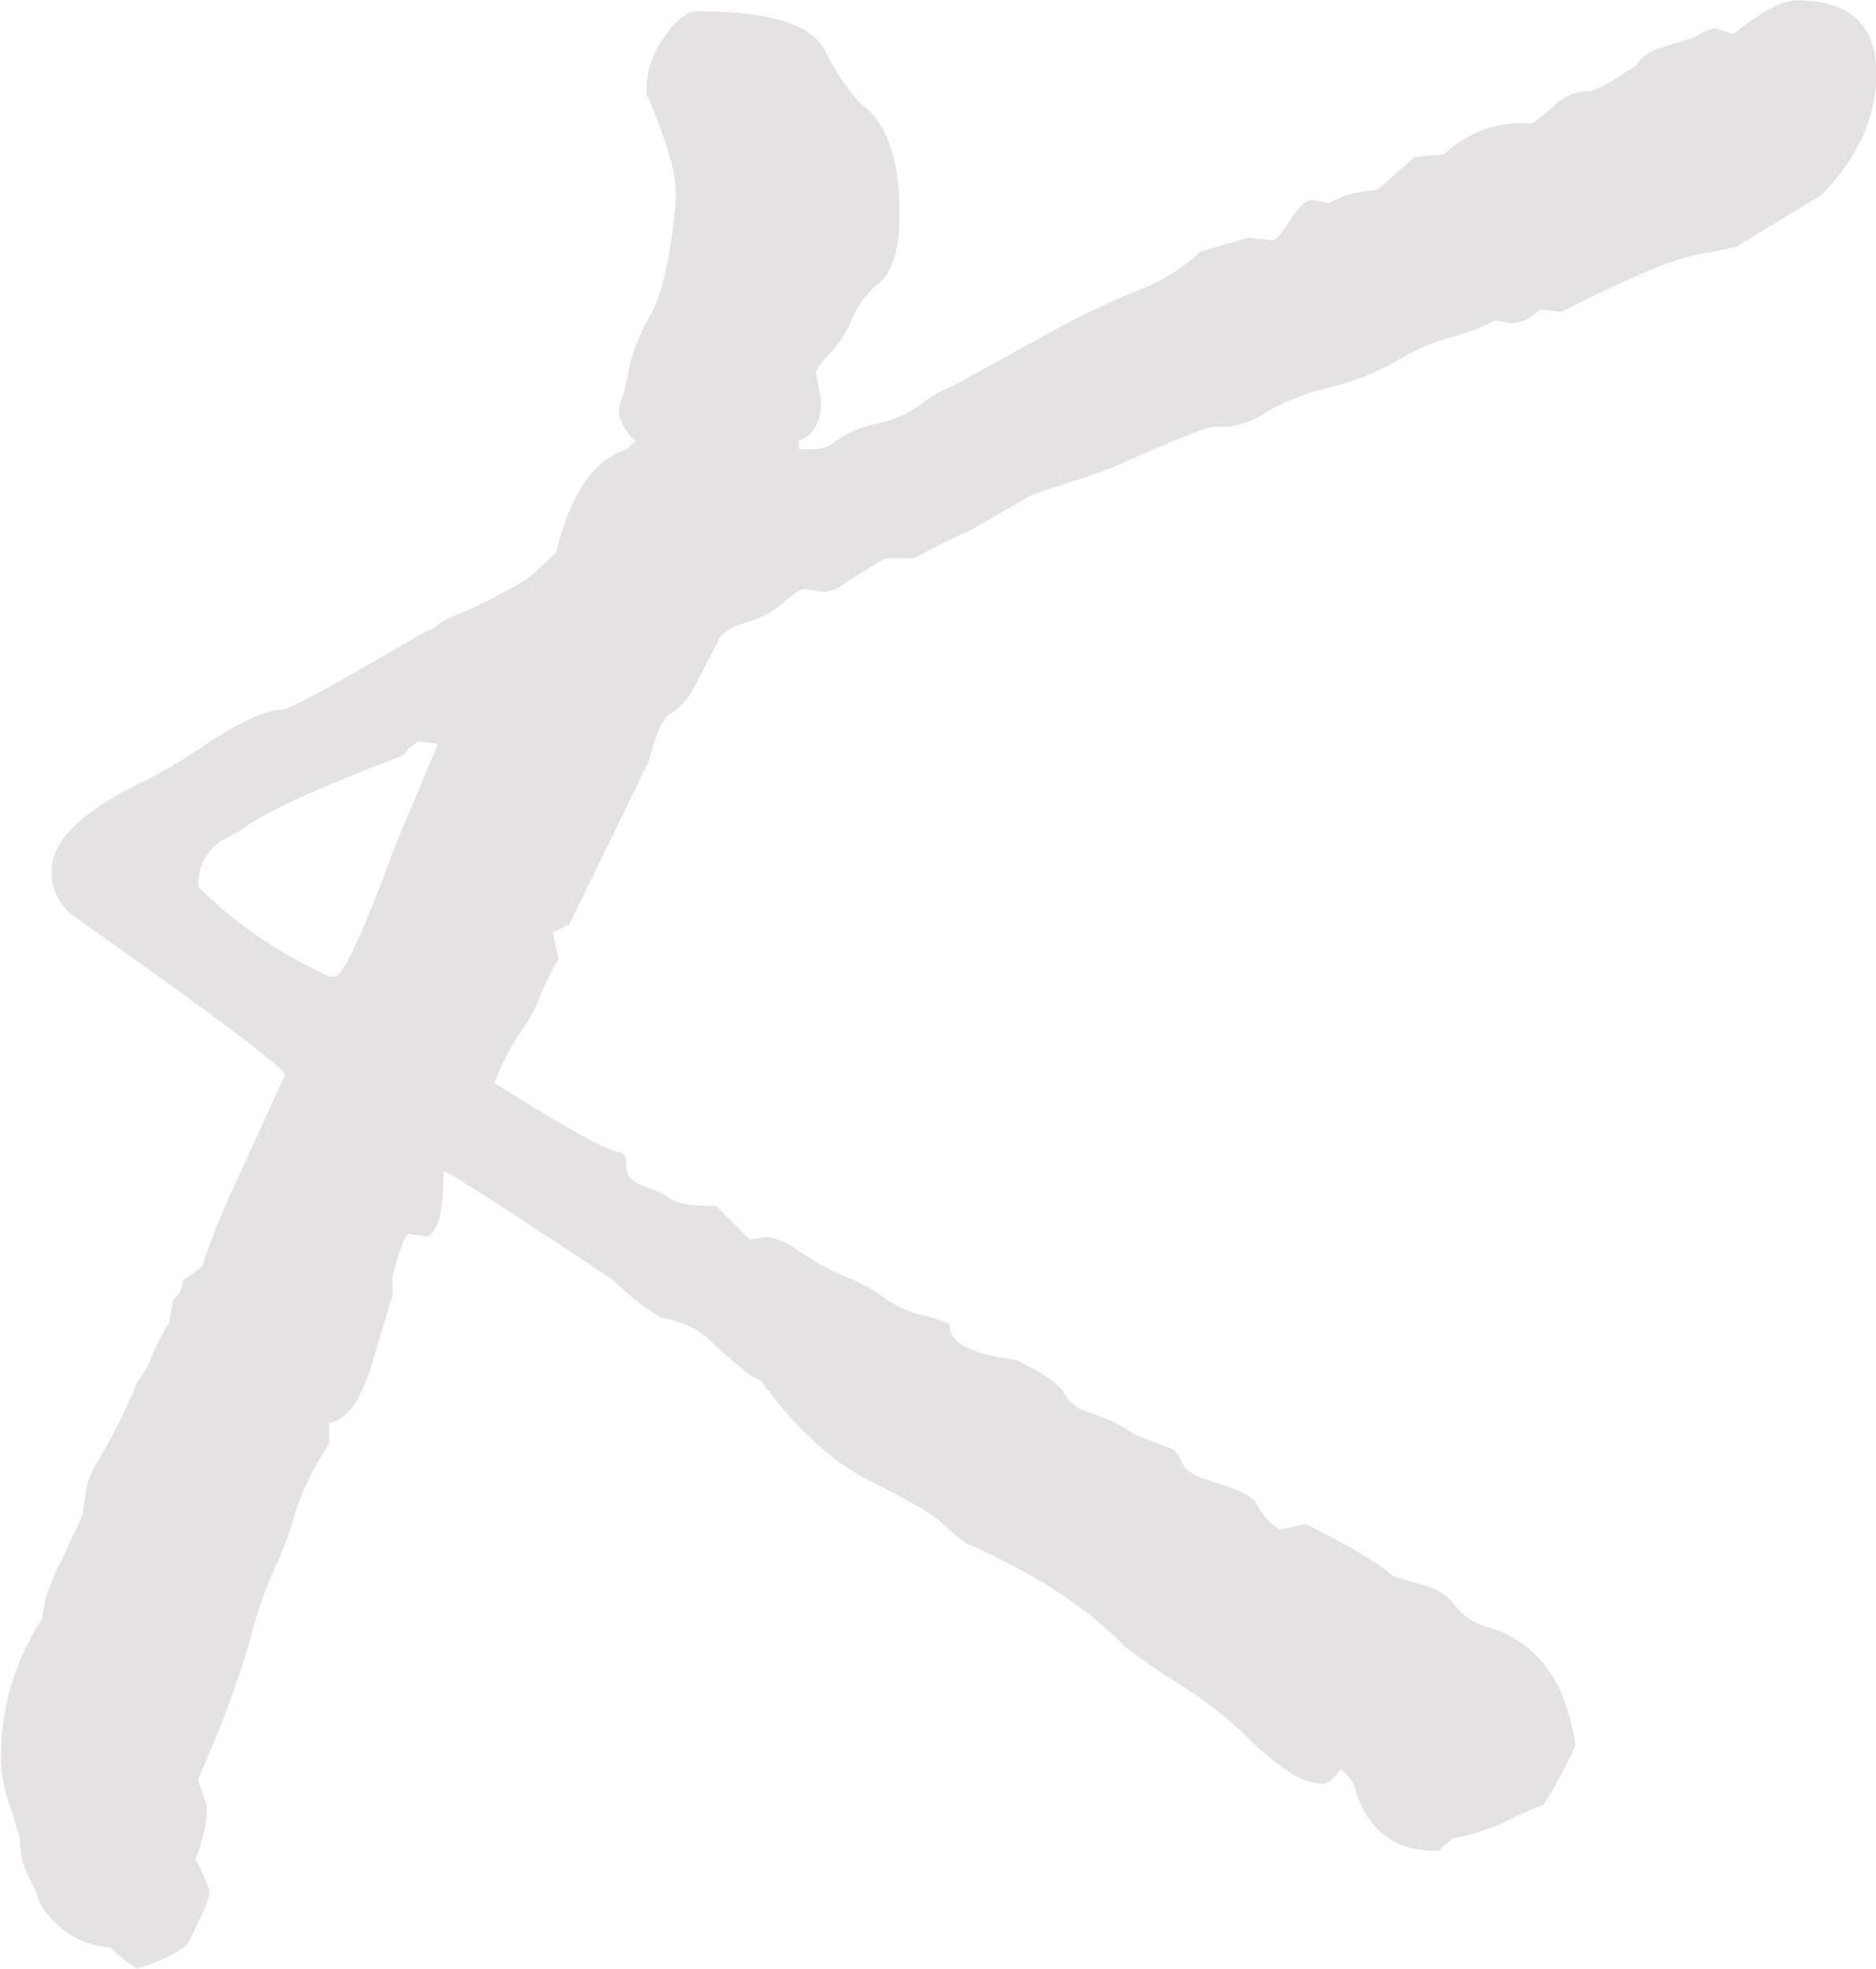 <svg id="Layer_1" data-name="Layer 1" xmlns="http://www.w3.org/2000/svg" viewBox="0 0 196.79 206.44"><defs><style>.cls-1{fill:#e4e2e3;}</style></defs><path class="cls-1" d="M78.4,106l2.5-2.35q2.34-9.39,7.46-10.85l.88-.88a4.83,4.83,0,0,1-1.76-3.09,7,7,0,0,1,.58-2l.59-2.93a20.9,20.9,0,0,1,2.19-5.21q1.91-3.6,2.63-12v-.88q0-3.09-3.06-10.27v-.59a9.53,9.53,0,0,1,1.82-5.35q1.83-2.71,3.59-2.72,11.12,0,13.23,4a24.89,24.89,0,0,0,3.89,5.79q4,2.79,4,11.45,0,5.43-2.13,7.26a9.79,9.79,0,0,0-2.86,3.74,11.45,11.45,0,0,1-2.27,3.6,7.12,7.12,0,0,0-1.54,2l.58,2.93q0,3.38-2.34,4.26v.88h1.46a3.49,3.49,0,0,0,2.43-.88,11.18,11.18,0,0,1,4.25-1.77,12.53,12.53,0,0,0,4.63-2,9.69,9.69,0,0,1,2.42-1.54,18.1,18.1,0,0,0,2.57-1.32l8.81-4.84a84.69,84.69,0,0,1,8.88-4.25,20.34,20.34,0,0,0,6.68-4.11l5-1.47,2.49.29c.4,0,1-.71,1.91-2.12s1.66-2.13,2.35-2.13L162,67a9.34,9.34,0,0,1,3.23-1.17l1.91-.29,3.82-3.38,3.08-.29a11.89,11.89,0,0,1,9.25-3.23,17.28,17.28,0,0,0,2.34-1.91,5.33,5.33,0,0,1,3.68-1.47,9,9,0,0,0,2.49-1.17l2.35-1.47a4.37,4.37,0,0,1,2.64-1.9l3.68-1.18a5.16,5.16,0,0,1,2.05-.88l1.91.59q4.4-3.52,6.6-3.52,8.37,0,8.37,7.63,0,6.88-5.73,12.76l-8.95,5.43a37.92,37.92,0,0,1-4,.81Q197,73,186.34,78.41l-2.21-.3a4.23,4.23,0,0,1-2.93,1.47l-1.76-.29a24.94,24.94,0,0,1-5.07,1.9,19.91,19.91,0,0,0-5.14,2.28,27.76,27.76,0,0,1-7.2,2.86,24.49,24.49,0,0,0-6.6,2.57,8.87,8.87,0,0,1-4,1.54h-1.47q-1.17,0-10.28,4.11c-1.76.68-3,1.12-3.67,1.32s-2.44.78-5.28,1.76l-6.61,3.81q-.58.15-5.73,2.79h-2.78q-.45,0-5.29,3.23a3.48,3.48,0,0,0-1,.29H109l-2.06-.29c-.39,0-1.1.46-2.13,1.39a10.16,10.16,0,0,1-4,2.13c-1.67.49-2.65,1.17-2.94,2l-2.35,4.55a7.43,7.43,0,0,1-2.57,3q-1.25.66-2.28,4.91l-8.36,17.17-1.76.88c.39,1.66.59,2.59.59,2.79a29,29,0,0,0-1.84,3.74A17.3,17.3,0,0,1,77.11,154a24.4,24.4,0,0,0-2.65,5.28q12.18,7.63,13.21,7.19l.59.59v.88q0,1.47,1.83,2.13A11.72,11.72,0,0,1,93,171.43c.69.49,2.25.73,4.71.73l3.52,3.52,1.76-.29a7.23,7.23,0,0,1,3.45,1.54,30.86,30.86,0,0,0,5,2.72,16.81,16.81,0,0,1,4,2.2,10.85,10.85,0,0,0,4,1.76q2.79.73,2.79,1.17c0,1.76,2.35,2.94,7,3.52,2.93,1.47,4.6,2.64,5,3.52a4.36,4.36,0,0,0,2.87,2.06,20.57,20.57,0,0,1,4.77,2.35l3.82,1.46a5,5,0,0,1,1,1.62c.3.68,1.57,1.34,3.82,2s3.58,1.39,4,2.27a6.21,6.21,0,0,0,2.35,2.5l2.64-.59q7.35,3.66,9.1,5.43c.59.19,1.69.54,3.31,1a5.64,5.64,0,0,1,3.3,2.13,6.41,6.41,0,0,0,3.53,2.28q7.64,2.34,9.1,12.32a43.78,43.78,0,0,1-3.37,6.31,38.23,38.23,0,0,0-4.11,1.83,26.19,26.19,0,0,1-5.43,1.69l-1.17,1c0,.19-.2.29-.59.29q-6.6,0-8.51-6.75a3.88,3.88,0,0,0-1.47-1.76c-.78,1-1.37,1.47-1.76,1.47a6.73,6.73,0,0,1-3.66-1.25,32.41,32.41,0,0,1-4.63-3.89,41.77,41.77,0,0,0-6.6-5.13q-3.89-2.49-5.94-4.11-6-6.16-16.72-10.86a19.6,19.6,0,0,1-2.43-2.05Q119.9,204,113.88,201T102.44,190.5l-1.18-.58c-1.56-1.28-3-2.5-4.18-3.67A9.53,9.53,0,0,0,92,183.9a28.4,28.4,0,0,1-5.14-4q-15.4-10.27-17.75-11.45,0,6.9-2,6.9l-1.61-.29c-.4,0-1,1.51-1.76,4.55v2L61.8,188c-1.18,4.3-2.74,6.6-4.7,6.89v2.21a29.25,29.25,0,0,0-3.58,7.26,33.25,33.25,0,0,1-2.11,5.72,44.89,44.89,0,0,0-2.63,7.7,111,111,0,0,1-5.41,14.38v.3l.89,2.49v1.17a17.79,17.79,0,0,1-1.18,4.55,22.44,22.44,0,0,1,1.47,3.23,6.17,6.17,0,0,1-.74,2.42c-.49,1-.94,2-1.33,2.86s-2.24,1.86-5.52,2.94a15.29,15.29,0,0,1-2.79-2.2,9.22,9.22,0,0,1-7.48-4.85,12.52,12.52,0,0,0-1-2.34,8.78,8.78,0,0,1-1-4,30.28,30.28,0,0,0-1-3.45,17.21,17.21,0,0,1-1-4.62A26.38,26.38,0,0,1,27,215.45l.29-1.91A27.64,27.64,0,0,1,29.18,209l2.05-4.4.3-2.06a8.2,8.2,0,0,1,1.39-3.74,64,64,0,0,0,4-8l1.17-1.91a32.9,32.9,0,0,1,2-4.11,1.78,1.78,0,0,0,.37-1.17l.29-1.62a2.61,2.61,0,0,0,1-2.05,15.68,15.68,0,0,0,2.05-1.47,75.58,75.58,0,0,1,3.67-9.09l4.55-10a2.59,2.59,0,0,0,.44-1q0-1-22.09-16.58A5.64,5.64,0,0,1,28,137q0-4.84,10-9.54a55,55,0,0,0,6.31-3.81q5.43-3.52,7.78-3.52c.58,0,3.2-1.35,7.84-4S67,112,67.41,111.86a2.12,2.12,0,0,0,1-.59,8.45,8.45,0,0,1,2.28-1.17,44.9,44.9,0,0,0,4.76-2.35A17,17,0,0,0,78.4,106ZM55.35,147.22l1.76.88h.58q1.31,0,6.26-13.5l4.55-10.86-1.76-.29c-.49,0-1.12.49-1.91,1.47Q51,130.2,47.92,132.69l-1.31.74a5.32,5.32,0,0,0-3.2,5.28A45.41,45.41,0,0,0,55.35,147.22Z" transform="translate(-22.58 -45.69)"/></svg>